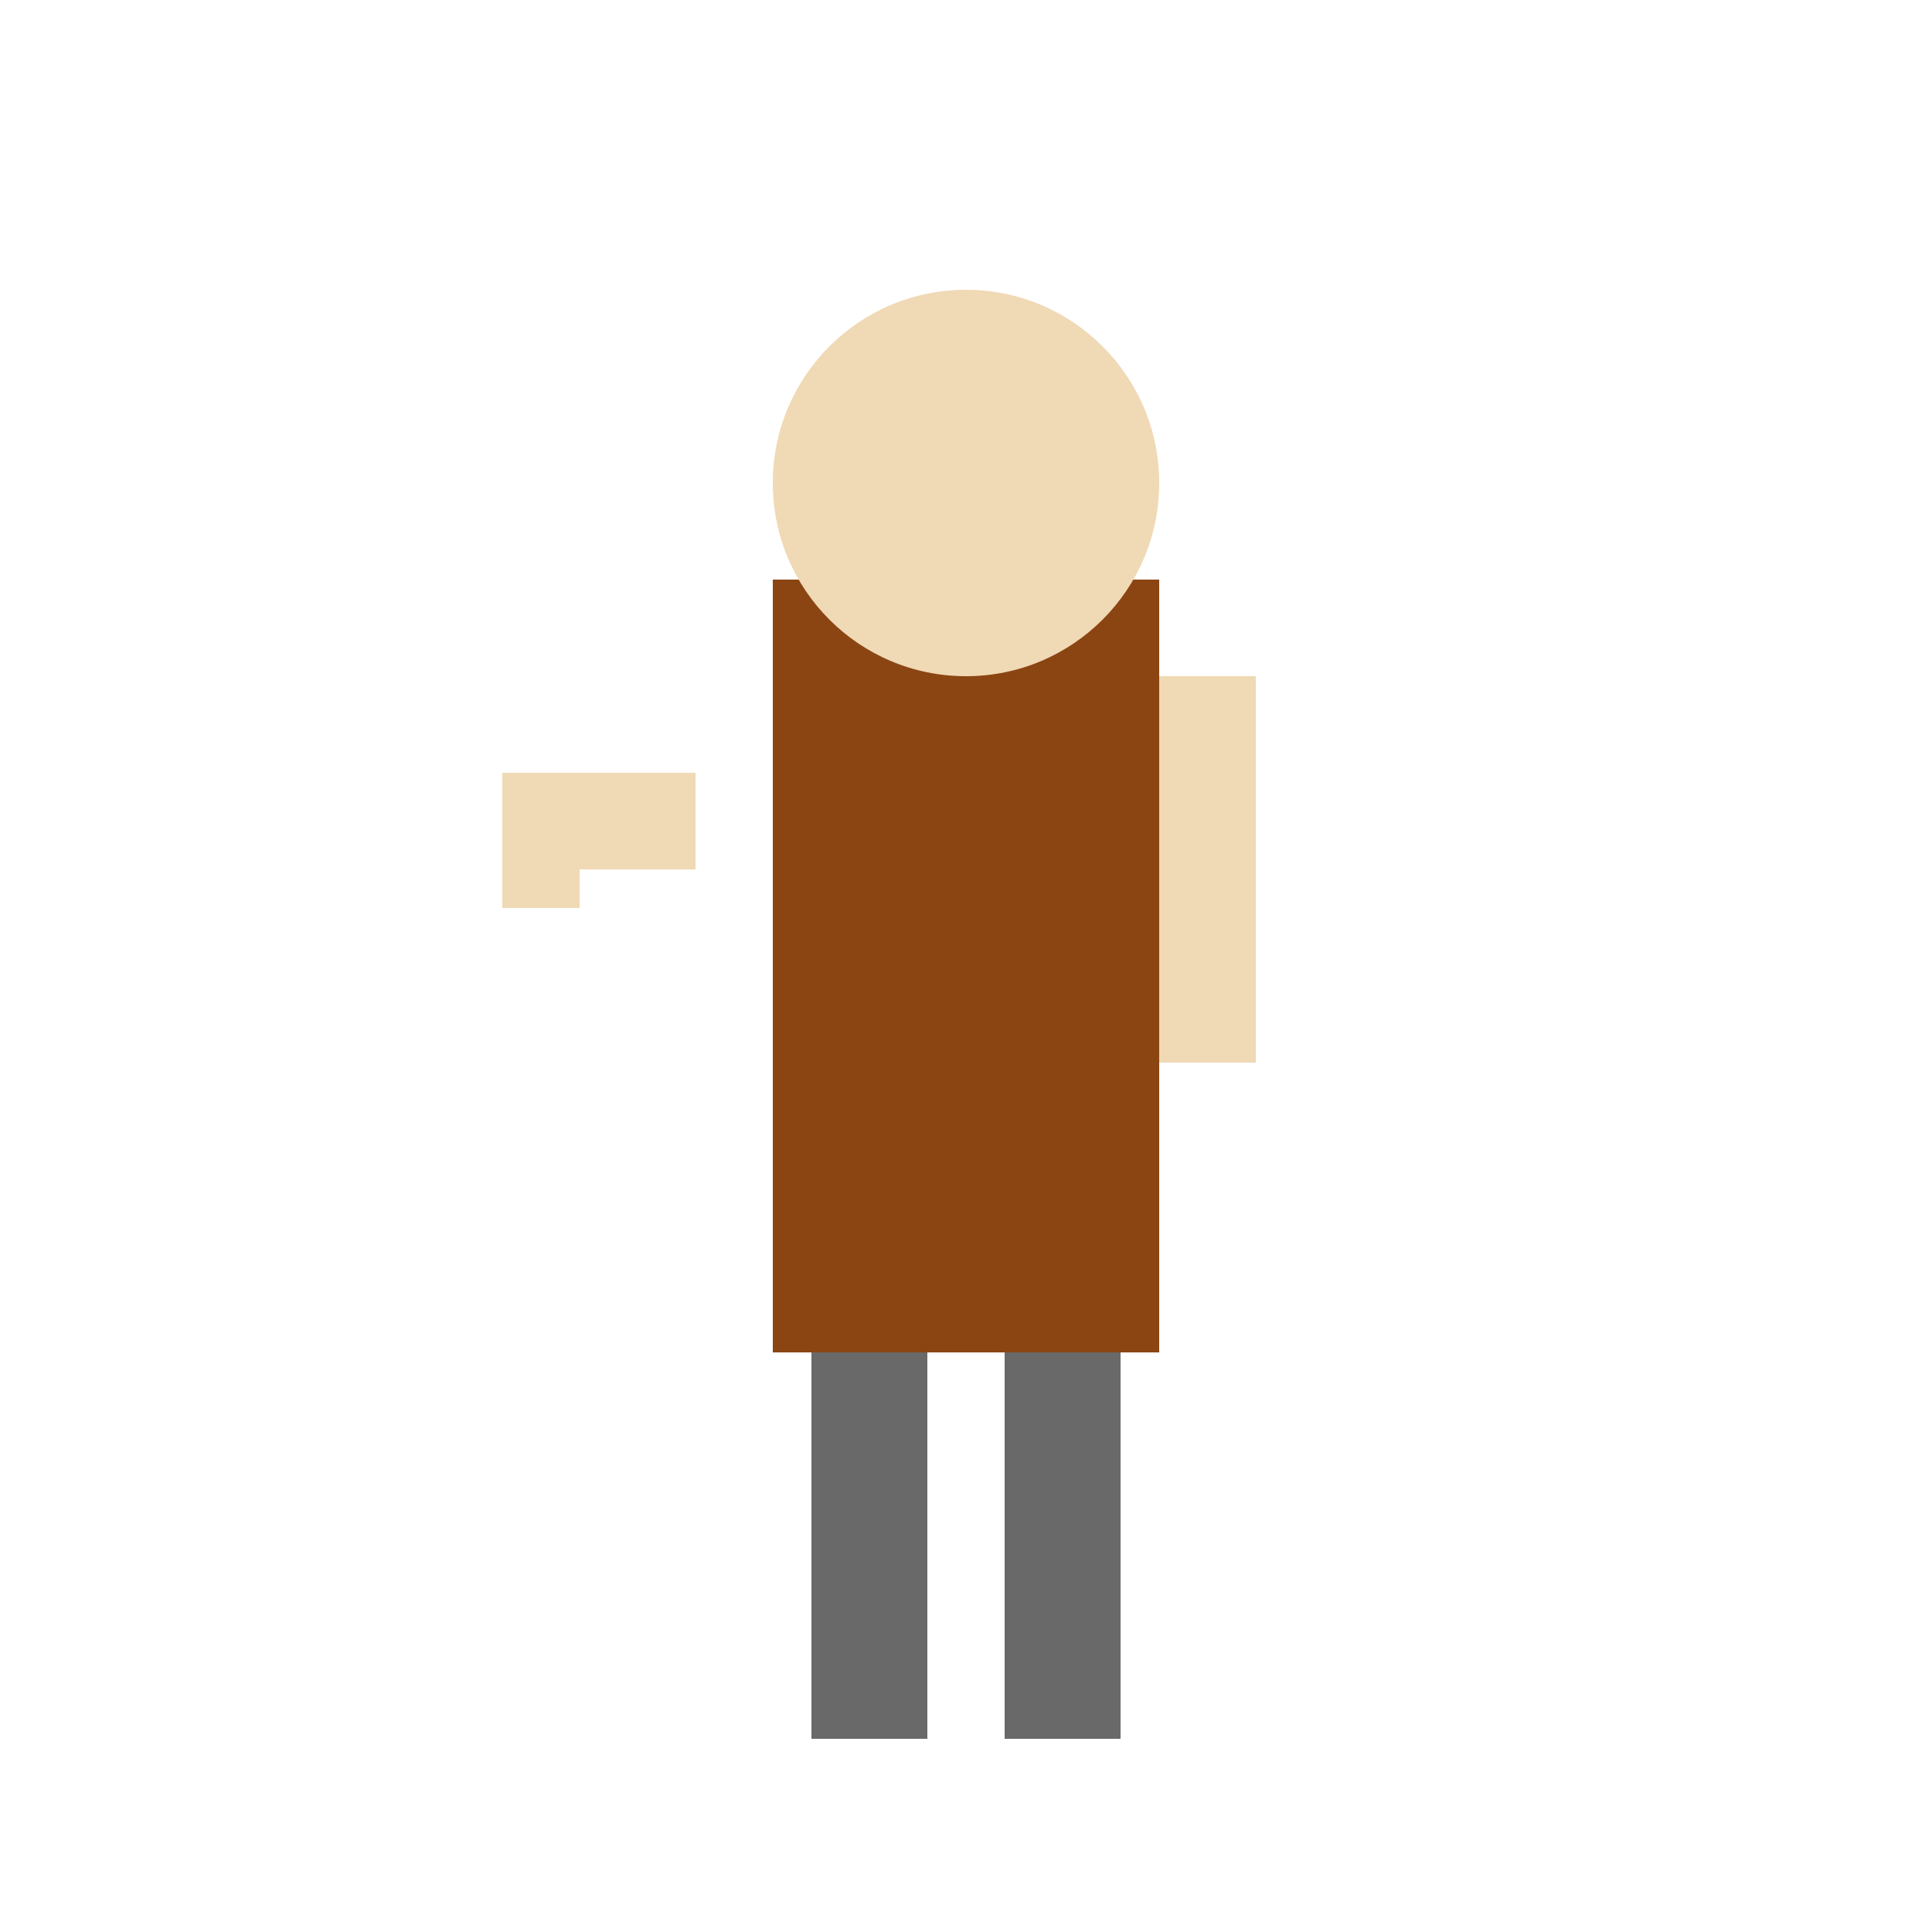 <svg viewBox="0 0 1 1" xmlns="http://www.w3.org/2000/svg">
  <!-- Adventurer body -->
  <rect x="0.4" y="0.3" width="0.2" height="0.4" fill="#8B4513"/>
  <circle cx="0.5" cy="0.25" r="0.1" fill="#F0D9B5"/>
  <rect x="0.42" y="0.7" width="0.06" height="0.2" fill="#696969"/>
  <rect x="0.52" y="0.7" width="0.06" height="0.2" fill="#696969"/>
  <!-- Arms for west attack -->
  <rect x="0.26" y="0.4" width="0.1" height="0.05" fill="#F0D9B5"/> <!-- Left arm (extended) -->
  <rect x="0.6" y="0.35" width="0.05" height="0.2" fill="#F0D9B5"/> <!-- Right arm (slightly back) -->
  <!-- Fist (attacking west) -->
  <rect x="0.26" y="0.43" width="0.04" height="0.04" fill="#F0D9B5"/>
</svg>